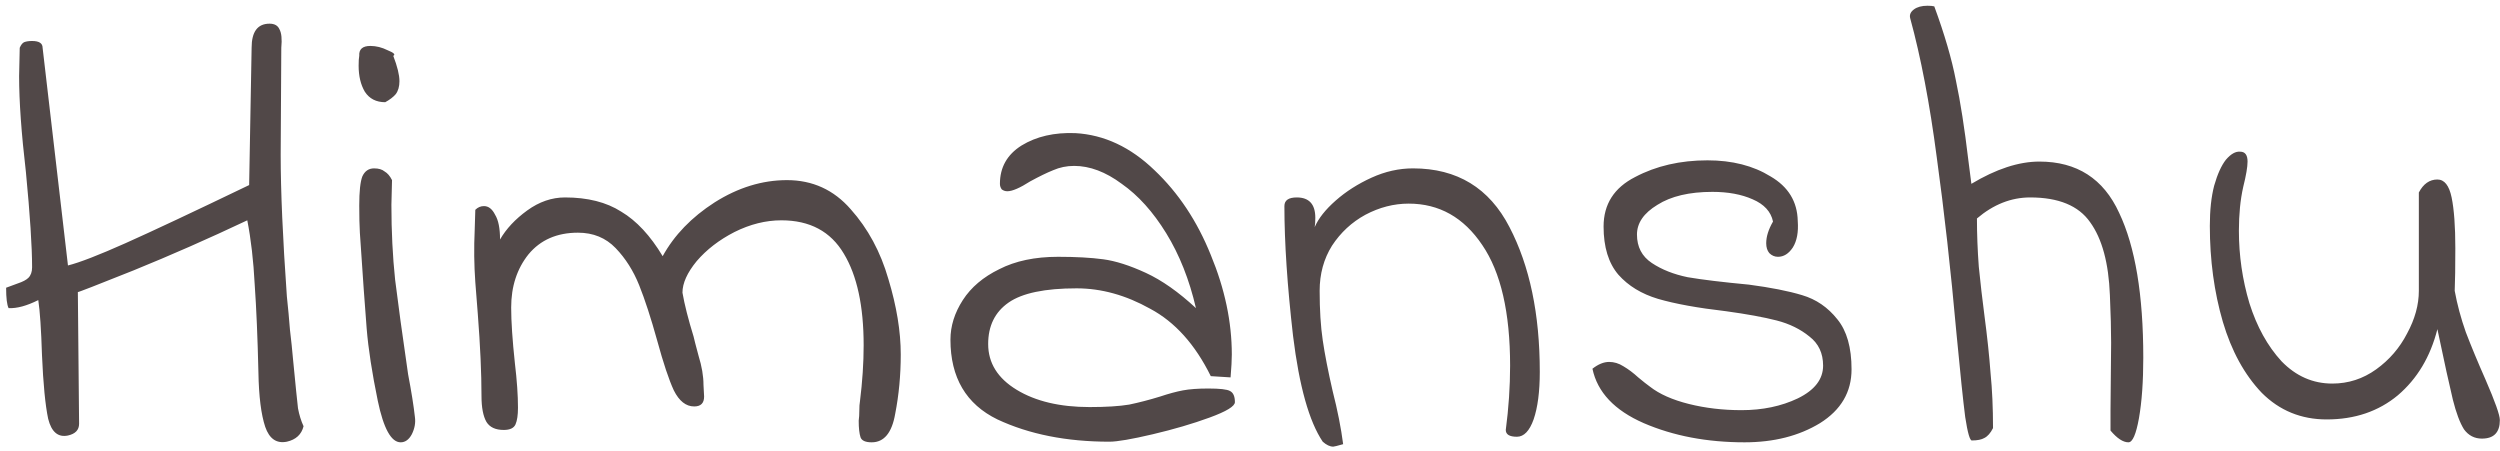 <svg width="283" height="51" viewBox="0 0 283 51" fill="none" xmlns="http://www.w3.org/2000/svg">
<path d="M32.473 50C31.307 50.233 30.49 49.673 30.023 48.32C29.557 46.92 29.3 44.867 29.253 42.16C29.16 38.193 29.02 34.88 28.833 32.22C28.693 29.513 28.413 27.087 27.993 24.94C23.653 26.993 19.36 28.883 15.113 30.61C10.913 32.29 8.813 33.107 8.813 33.06L8.953 47.97C8.953 48.67 8.533 49.113 7.693 49.3C6.573 49.533 5.827 48.903 5.453 47.41C5.127 45.87 4.893 43.467 4.753 40.2C4.66 37.26 4.52 35.183 4.333 33.97C3.027 34.623 1.907 34.927 0.973 34.88C0.787 34.507 0.693 33.737 0.693 32.57C1.067 32.43 1.51 32.267 2.023 32.08C2.583 31.893 2.98 31.683 3.213 31.45C3.493 31.17 3.633 30.773 3.633 30.26C3.633 27.927 3.4 24.333 2.933 19.48C2.42 15.093 2.163 11.477 2.163 8.63L2.233 5.41C2.373 5.083 2.537 4.873 2.723 4.78C2.957 4.687 3.26 4.64 3.633 4.64C4.427 4.64 4.823 4.897 4.823 5.41L7.693 30.05C9 29.723 11.17 28.883 14.203 27.53C17.237 26.177 21.903 23.983 28.203 20.95L28.483 5.41C28.483 3.59 29.16 2.68 30.513 2.68C31.073 2.68 31.447 2.89 31.633 3.31C31.867 3.73 31.937 4.43 31.843 5.41L31.773 17.52C31.773 21.627 32.007 26.97 32.473 33.55C32.613 34.857 32.73 36.117 32.823 37.33C32.963 38.497 33.08 39.617 33.173 40.69C33.453 43.583 33.64 45.427 33.733 46.22C33.873 46.967 34.083 47.643 34.363 48.25C34.13 49.183 33.5 49.767 32.473 50ZM45.357 50.07C44.284 50.07 43.42 48.507 42.767 45.38C42.114 42.207 41.694 39.477 41.507 37.19C41.321 34.903 41.064 31.287 40.737 26.34C40.691 25.547 40.667 24.52 40.667 23.26C40.667 21.673 40.784 20.577 41.017 19.97C41.297 19.363 41.74 19.06 42.347 19.06C42.861 19.06 43.257 19.177 43.537 19.41C43.864 19.597 44.144 19.923 44.377 20.39L44.307 23.19C44.307 26.177 44.447 29 44.727 31.66C45.054 34.32 45.544 37.89 46.197 42.37C46.571 44.33 46.827 45.94 46.967 47.2C47.06 47.853 46.944 48.507 46.617 49.16C46.291 49.767 45.87 50.07 45.357 50.07ZM43.607 11.57C42.581 11.57 41.81 11.173 41.297 10.38C40.831 9.587 40.597 8.607 40.597 7.44C40.597 6.927 40.62 6.553 40.667 6.32C40.62 5.573 41.041 5.2 41.927 5.2C42.581 5.2 43.234 5.363 43.887 5.69C44.587 5.97 44.797 6.18 44.517 6.32C44.984 7.533 45.217 8.49 45.217 9.19C45.217 9.797 45.077 10.287 44.797 10.66C44.517 10.987 44.12 11.29 43.607 11.57ZM98.675 50.07C97.975 50.07 97.555 49.883 97.415 49.51C97.275 49.09 97.205 48.46 97.205 47.62C97.252 47.293 97.275 46.92 97.275 46.5C97.275 46.033 97.299 45.683 97.345 45.45C97.625 43.21 97.765 41.087 97.765 39.08C97.765 34.647 97.019 31.193 95.525 28.72C94.032 26.2 91.675 24.94 88.455 24.94C86.682 24.94 84.909 25.383 83.135 26.27C81.409 27.157 79.985 28.253 78.865 29.56C77.792 30.867 77.255 32.057 77.255 33.13C77.489 34.483 77.909 36.14 78.515 38.1C78.562 38.333 78.749 39.057 79.075 40.27C79.449 41.483 79.635 42.58 79.635 43.56L79.705 44.89C79.705 45.637 79.332 46.01 78.585 46.01C77.652 46.01 76.882 45.403 76.275 44.19C75.715 42.977 75.085 41.087 74.385 38.52C73.685 36 73.009 33.923 72.355 32.29C71.702 30.657 70.815 29.257 69.695 28.09C68.575 26.923 67.152 26.34 65.425 26.34C63.045 26.34 61.179 27.157 59.825 28.79C58.519 30.423 57.865 32.43 57.865 34.81C57.865 36.397 58.005 38.497 58.285 41.11C58.519 43.07 58.635 44.75 58.635 46.15C58.635 46.99 58.542 47.62 58.355 48.04C58.169 48.46 57.725 48.67 57.025 48.67C56.092 48.67 55.439 48.367 55.065 47.76C54.692 47.107 54.505 46.127 54.505 44.82C54.505 42.253 54.365 39.15 54.085 35.51C54.039 35.043 53.945 33.853 53.805 31.94C53.665 29.98 53.642 28.02 53.735 26.06L53.805 23.75C54.085 23.47 54.412 23.33 54.785 23.33C55.299 23.33 55.719 23.657 56.045 24.31C56.419 24.917 56.605 25.85 56.605 27.11C57.305 25.897 58.332 24.8 59.685 23.82C61.039 22.84 62.462 22.35 63.955 22.35C66.522 22.35 68.645 22.887 70.325 23.96C72.052 24.987 73.615 26.667 75.015 29C76.322 26.62 78.282 24.59 80.895 22.91C83.555 21.23 86.285 20.39 89.085 20.39C91.979 20.39 94.382 21.487 96.295 23.68C98.255 25.873 99.679 28.51 100.565 31.59C101.499 34.67 101.965 37.517 101.965 40.13C101.965 42.463 101.755 44.703 101.335 46.85C100.962 48.997 100.075 50.07 98.675 50.07ZM125.581 50C120.728 50 116.504 49.16 112.911 47.48C109.364 45.753 107.591 42.743 107.591 38.45C107.591 36.91 108.058 35.417 108.991 33.97C109.924 32.523 111.301 31.357 113.121 30.47C114.941 29.537 117.158 29.07 119.771 29.07C121.778 29.07 123.481 29.163 124.881 29.35C126.281 29.537 127.891 30.05 129.711 30.89C131.531 31.73 133.421 33.06 135.381 34.88C134.634 31.66 133.514 28.837 132.021 26.41C130.528 23.983 128.848 22.117 126.981 20.81C125.161 19.457 123.364 18.78 121.591 18.78C120.751 18.78 119.958 18.943 119.211 19.27C118.511 19.55 117.648 19.97 116.621 20.53C115.454 21.277 114.591 21.65 114.031 21.65C113.798 21.65 113.588 21.58 113.401 21.44C113.261 21.253 113.191 21.043 113.191 20.81C113.191 18.943 114.008 17.497 115.641 16.47C117.321 15.443 119.351 14.977 121.731 15.07C124.998 15.257 127.984 16.657 130.691 19.27C133.398 21.837 135.521 25.033 137.061 28.86C138.648 32.687 139.441 36.443 139.441 40.13C139.441 40.737 139.394 41.6 139.301 42.72L137.061 42.58C135.288 38.987 133.001 36.443 130.201 34.95C127.448 33.41 124.671 32.64 121.871 32.64C118.278 32.64 115.711 33.177 114.171 34.25C112.631 35.323 111.861 36.887 111.861 38.94C111.861 41.087 112.934 42.813 115.081 44.12C117.228 45.427 119.981 46.08 123.341 46.08C125.208 46.08 126.701 45.987 127.821 45.8C128.941 45.567 130.108 45.263 131.321 44.89C132.301 44.563 133.164 44.33 133.911 44.19C134.658 44.05 135.614 43.98 136.781 43.98C138.088 43.98 138.904 44.073 139.231 44.26C139.604 44.447 139.791 44.867 139.791 45.52C139.791 45.987 138.834 46.57 136.921 47.27C135.008 47.97 132.861 48.6 130.481 49.16C128.101 49.72 126.468 50 125.581 50ZM152.044 50.28C151.39 50.467 151.017 50.56 150.924 50.56C150.55 50.56 150.154 50.373 149.734 50C148.194 47.713 147.074 43.723 146.374 38.03C145.72 32.337 145.394 27.437 145.394 23.33C145.394 22.677 145.86 22.35 146.794 22.35C148.194 22.35 148.894 23.12 148.894 24.66C148.894 25.08 148.87 25.43 148.824 25.71C149.244 24.73 150.037 23.727 151.204 22.7C152.37 21.673 153.724 20.81 155.264 20.11C156.804 19.41 158.367 19.06 159.954 19.06C164.947 19.06 168.587 21.277 170.874 25.71C173.16 30.097 174.304 35.557 174.304 42.09C174.304 44.33 174.07 46.127 173.604 47.48C173.137 48.787 172.507 49.44 171.714 49.44C170.874 49.44 170.454 49.183 170.454 48.67C170.78 46.197 170.944 43.77 170.944 41.39C170.944 35.37 169.894 30.82 167.794 27.74C165.694 24.613 162.917 23.05 159.464 23.05C157.784 23.05 156.15 23.47 154.564 24.31C153.024 25.15 151.764 26.317 150.784 27.81C149.85 29.303 149.384 31.007 149.384 32.92C149.384 35.067 149.5 36.933 149.734 38.52C149.967 40.107 150.34 42.02 150.854 44.26C151.414 46.453 151.81 48.46 152.044 50.28ZM180.265 41.74C180.919 41.227 181.549 40.97 182.155 40.97C182.715 40.97 183.252 41.133 183.765 41.46C184.325 41.787 184.885 42.207 185.445 42.72C186.005 43.187 186.449 43.537 186.775 43.77C187.849 44.61 189.319 45.263 191.185 45.73C193.052 46.197 195.035 46.43 197.135 46.43C199.515 46.43 201.639 45.987 203.505 45.1C205.419 44.167 206.375 42.93 206.375 41.39C206.375 39.99 205.862 38.893 204.835 38.1C203.809 37.26 202.572 36.653 201.125 36.28C199.679 35.907 197.765 35.557 195.385 35.23C192.165 34.857 189.599 34.39 187.685 33.83C185.819 33.27 184.325 32.36 183.205 31.1C182.085 29.793 181.525 27.973 181.525 25.64C181.525 23.12 182.715 21.253 185.095 20.04C187.475 18.78 190.205 18.15 193.285 18.15C196.085 18.15 198.465 18.757 200.425 19.97C202.432 21.137 203.459 22.817 203.505 25.01C203.599 26.27 203.412 27.273 202.945 28.02C202.479 28.72 201.919 29.07 201.265 29.07C200.892 29.07 200.565 28.93 200.285 28.65C200.052 28.37 199.935 27.997 199.935 27.53C199.935 26.783 200.192 25.967 200.705 25.08C200.472 23.96 199.702 23.12 198.395 22.56C197.135 22 195.619 21.72 193.845 21.72C191.232 21.72 189.155 22.21 187.615 23.19C186.075 24.123 185.305 25.243 185.305 26.55C185.305 27.95 185.865 29.023 186.985 29.77C188.105 30.517 189.459 31.053 191.045 31.38C192.679 31.66 194.989 31.94 197.975 32.22C200.449 32.547 202.455 32.943 203.995 33.41C205.582 33.877 206.912 34.787 207.985 36.14C209.059 37.447 209.595 39.337 209.595 41.81C209.595 44.377 208.405 46.407 206.025 47.9C203.645 49.347 200.799 50.07 197.485 50.07C193.239 50.07 189.435 49.347 186.075 47.9C182.762 46.453 180.825 44.4 180.265 41.74ZM223.23 49.86C222.997 49.907 222.74 49.02 222.46 47.2C222.227 45.38 221.9 42.253 221.48 37.82C220.827 30.54 220.08 23.867 219.24 17.8C218.447 11.733 217.444 6.483 216.23 2.05C216.137 1.677 216.277 1.35 216.65 1.07C217.024 0.79 217.537 0.65 218.19 0.65C218.517 0.65 218.774 0.673 218.96 0.72C220.127 3.893 220.944 6.693 221.41 9.12C221.924 11.547 222.39 14.533 222.81 18.08L223.16 20.81C225.96 19.13 228.527 18.29 230.86 18.29C235.107 18.29 238.117 20.227 239.89 24.1C241.71 27.927 242.62 33.387 242.62 40.48C242.62 43.187 242.457 45.473 242.13 47.34C241.804 49.16 241.407 50.07 240.94 50.07C240.334 50.07 239.657 49.627 238.91 48.74V46.43L238.98 38.8C238.98 37.353 238.934 35.557 238.84 33.41C238.7 29.77 237.954 27.017 236.6 25.15C235.294 23.283 233.03 22.35 229.81 22.35C227.664 22.35 225.657 23.143 223.79 24.73C223.79 26.503 223.86 28.323 224 30.19C224.187 32.057 224.397 33.877 224.63 35.65C224.957 38.123 225.19 40.317 225.33 42.23C225.517 44.097 225.61 46.173 225.61 48.46C225.33 49.02 225.004 49.393 224.63 49.58C224.304 49.767 223.837 49.86 223.23 49.86ZM280.953 49.65C280.113 49.65 279.436 49.3 278.923 48.6C278.456 47.853 278.036 46.733 277.663 45.24C277.29 43.7 276.706 41.04 275.913 37.26C275.12 40.387 273.626 42.883 271.433 44.75C269.24 46.57 266.556 47.48 263.383 47.48C260.49 47.48 258.04 46.477 256.033 44.47C254.073 42.417 252.603 39.733 251.623 36.42C250.643 33.06 250.153 29.443 250.153 25.57C250.153 23.797 250.316 22.28 250.643 21.02C251.016 19.713 251.46 18.733 251.973 18.08C252.533 17.427 253.07 17.123 253.583 17.17C254.143 17.17 254.423 17.543 254.423 18.29C254.423 18.897 254.26 19.853 253.933 21.16C253.606 22.607 253.443 24.263 253.443 26.13C253.443 28.93 253.84 31.66 254.633 34.32C255.473 36.98 256.686 39.173 258.273 40.9C259.906 42.58 261.82 43.42 264.013 43.42C265.833 43.42 267.49 42.883 268.983 41.81C270.476 40.737 271.643 39.383 272.483 37.75C273.37 36.117 273.813 34.507 273.813 32.92V21.79C274.326 20.81 275.026 20.32 275.913 20.32C276.706 20.32 277.243 20.997 277.523 22.35C277.803 23.703 277.943 25.617 277.943 28.09C277.943 30.19 277.92 31.8 277.873 32.92C278.153 34.46 278.573 36.023 279.133 37.61C279.74 39.197 280.486 40.993 281.373 43C282.446 45.473 282.983 46.99 282.983 47.55C282.983 48.95 282.306 49.65 280.953 49.65Z" fill="#514848"/>
</svg>
